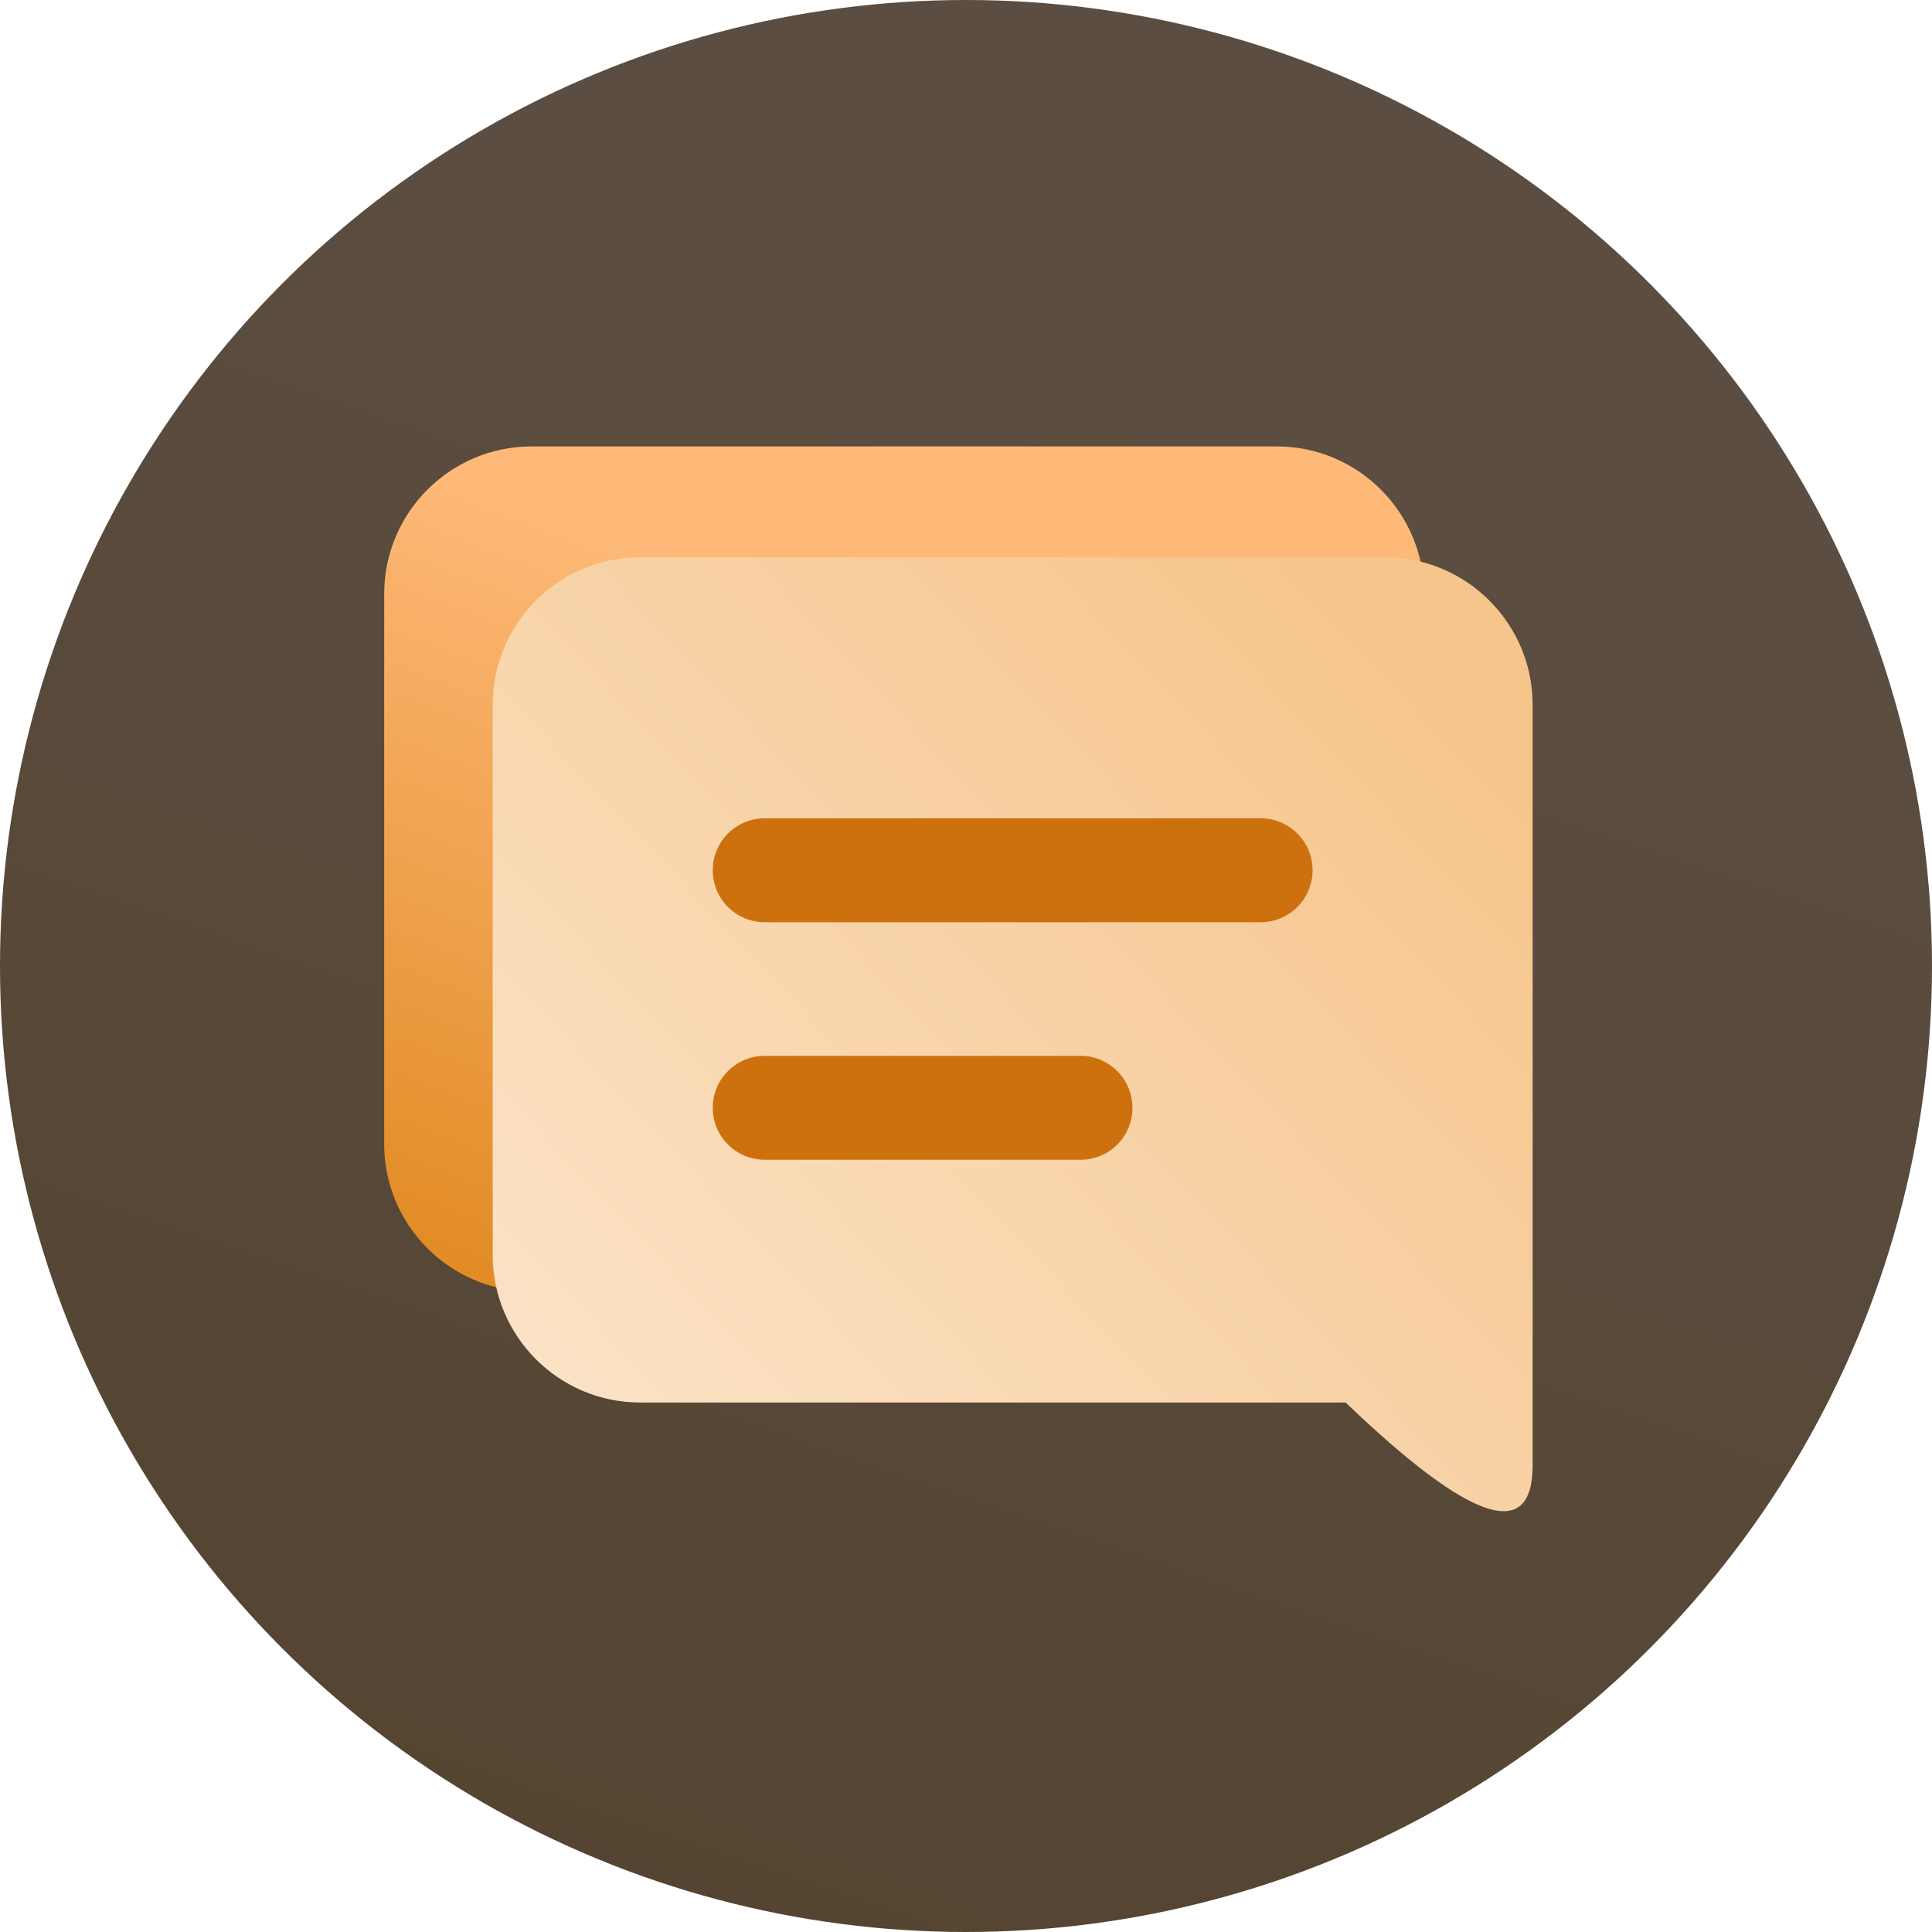 <?xml version="1.0" encoding="UTF-8"?>
<svg width="48px" height="48px" viewBox="0 0 48 48" version="1.1" xmlns="http://www.w3.org/2000/svg" xmlns:xlink="http://www.w3.org/1999/xlink">
    <title>icon/聊天气泡@3x</title>
    <defs>
        <linearGradient x1="58.915%" y1="20.052%" x2="31.695%" y2="100%" id="linearGradient-1">
            <stop stop-color="#5B4D41" offset="0%"></stop>
            <stop stop-color="#544430" offset="100%"></stop>
        </linearGradient>
        <linearGradient x1="58.915%" y1="24.805%" x2="31.695%" y2="92.063%" id="linearGradient-2">
            <stop stop-color="#FEB978" offset="0%"></stop>
            <stop stop-color="#E28C26" offset="100%"></stop>
        </linearGradient>
        <linearGradient x1="91.868%" y1="16.267%" x2="8.025%" y2="92.063%" id="linearGradient-3">
            <stop stop-color="#F6C58C" offset="0%"></stop>
            <stop stop-color="#FBE3C7" offset="100%"></stop>
        </linearGradient>
    </defs>
    <g id="页面-1" stroke="none" stroke-width="1" fill="none" fill-rule="evenodd">
        <g id="我的靓号-SVIP" transform="translate(-26, -1515)">
            <g id="靓号特权" transform="translate(6, 1169)">
                <g id="icon/聊天气泡" transform="translate(20, 346)">
                    <circle id="椭圆形备份-18" fill="url(#linearGradient-1)" fill-rule="nonzero" cx="24" cy="24" r="24"></circle>
                    <rect id="矩形" x="7" y="7" width="34" height="34"></rect>
                    <path d="M35.382,33.649 C35.382,35.578 33.834,35.058 30.737,32.089 L13.208,32.089 C11.189,32.089 9.545,30.445 9.545,28.426 L9.545,14.753 C9.545,12.734 11.189,11.091 13.208,11.091 L31.72,11.091 C33.739,11.091 35.382,12.734 35.382,14.753 L35.382,28.423 C35.382,29.769 35.382,30.991 35.382,32.089 L35.382,33.649 Z" id="路径" fill="url(#linearGradient-2)" fill-rule="nonzero"></path>
                    <path d="M38.078,36.405 C38.078,38.335 36.529,37.815 33.432,34.845 L15.903,34.845 C13.884,34.845 12.241,33.201 12.241,31.182 L12.241,17.51 C12.241,15.491 13.884,13.847 15.903,13.847 L34.415,13.847 C36.434,13.847 38.078,15.491 38.078,17.51 L38.078,31.18 C38.078,32.526 38.078,33.747 38.078,34.845 L38.078,36.405 Z" id="路径" fill="url(#linearGradient-3)" fill-rule="nonzero"></path>
                    <path d="M31.319,22.913 L19,22.913 C18.286,22.913 17.708,22.334 17.708,21.621 C17.708,20.908 18.286,20.33 19,20.33 L31.319,20.33 C32.032,20.33 32.611,20.908 32.611,21.621 C32.611,22.334 32.032,22.913 31.319,22.913 L31.319,22.913 Z M26.847,28.814 L19,28.814 C18.286,28.814 17.708,28.236 17.708,27.523 C17.708,26.81 18.286,26.232 19,26.232 L26.844,26.232 C27.557,26.232 28.135,26.81 28.135,27.523 C28.138,28.236 27.56,28.814 26.847,28.814 L26.847,28.814 Z" id="形状" fill="#CD710F" fill-rule="nonzero"></path>
                </g>
            </g>
        </g>
    </g>
</svg>